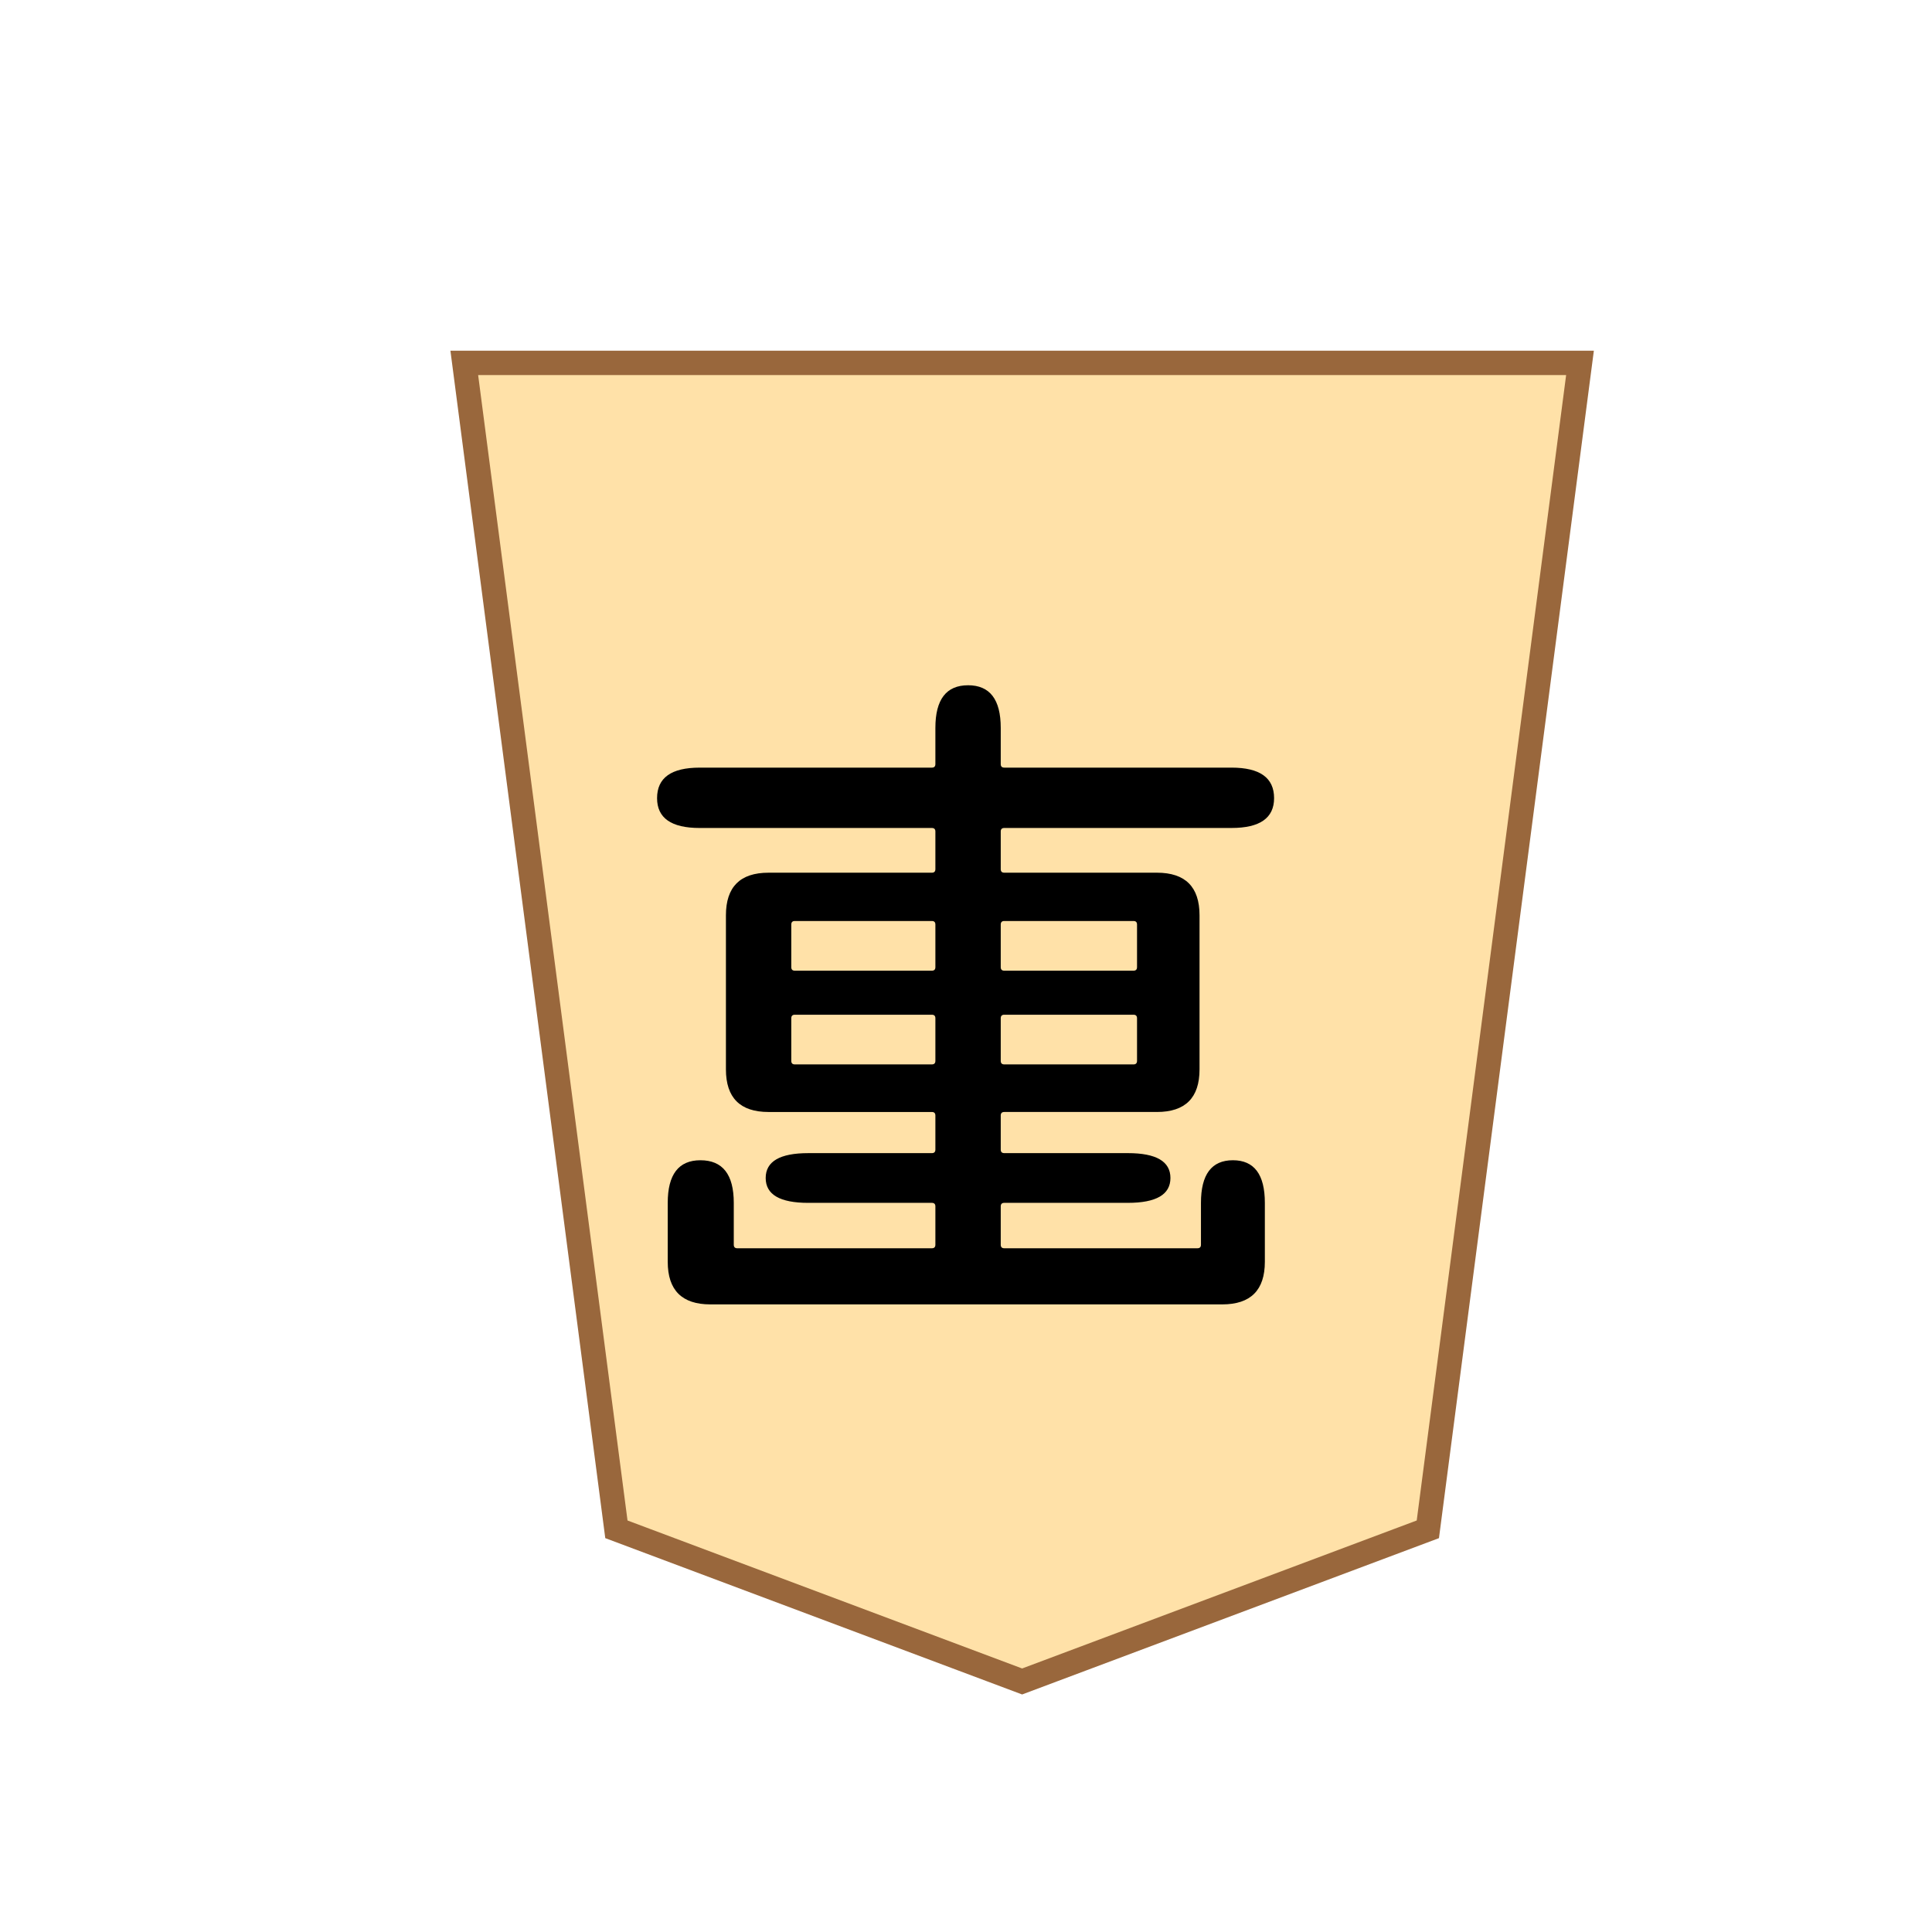 <?xml version="1.0" encoding="UTF-8" standalone="no"?>
<!-- Created with Inkscape (http://www.inkscape.org/) -->

<svg
   width="200"
   height="200"
   viewBox="-2 0 52.917 52.917"
   version="1.1"
   id="svg5"
   inkscape:version="1.2.2 (732a01da63, 2022-12-09)"
   sodipodi:docname="wC.svg"
   xmlns:inkscape="http://www.inkscape.org/namespaces/inkscape"
   xmlns:sodipodi="http://sodipodi.sourceforge.net/DTD/sodipodi-0.dtd"
   xmlns="http://www.w3.org/2000/svg"
   xmlns:svg="http://www.w3.org/2000/svg">
  <sodipodi:namedview
     id="namedview7"
     pagecolor="#ffffff"
     bordercolor="#000000"
     borderopacity="0.25"
     inkscape:showpageshadow="2"
     inkscape:pageopacity="0.0"
     inkscape:pagecheckerboard="0"
     inkscape:deskcolor="#d1d1d1"
     inkscape:document-units="px"
     showgrid="false"
     inkscape:zoom="2.7652076"
     inkscape:cx="103.24722"
     inkscape:cy="83.176395"
     inkscape:window-width="1920"
     inkscape:window-height="974"
     inkscape:window-x="-11"
     inkscape:window-y="-11"
     inkscape:window-maximized="1"
     inkscape:current-layer="layer1" />
  <defs
     id="defs2">
    <filter
       style="color-interpolation-filters:sRGB"
       inkscape:label="Drop Shadow"
       id="filter4283"
       x="-0.095"
       y="-0.08"
       width="1.241"
       height="1.202">
      <feFlood
         flood-opacity="0.498"
         flood-color="rgb(0,0,0)"
         result="flood"
         id="feFlood4273" />
      <feComposite
         in="flood"
         in2="SourceGraphic"
         operator="in"
         result="composite1"
         id="feComposite4275" />
      <feGaussianBlur
         in="composite1"
         stdDeviation="1"
         result="blur"
         id="feGaussianBlur4277" />
      <feOffset
         dx="1.5"
         dy="1.5"
         result="offset"
         id="feOffset4279" />
      <feComposite
         in="SourceGraphic"
         in2="offset"
         operator="over"
         result="composite2"
         id="feComposite4281" />
    </filter>
    <filter
       style="color-interpolation-filters:sRGB;"
       inkscape:label="Drop Shadow"
       id="filter474"
       x="-0.095"
       y="-0.08"
       width="1.241"
       height="1.202">
      <feFlood
         flood-opacity="0.498"
         flood-color="rgb(0,0,0)"
         result="flood"
         id="feFlood464" />
      <feComposite
         in="flood"
         in2="SourceGraphic"
         operator="in"
         result="composite1"
         id="feComposite466" />
      <feGaussianBlur
         in="composite1"
         stdDeviation="1"
         result="blur"
         id="feGaussianBlur468" />
      <feOffset
         dx="1.5"
         dy="1.5"
         result="offset"
         id="feOffset470" />
      <feComposite
         in="SourceGraphic"
         in2="offset"
         operator="over"
         result="composite2"
         id="feComposite472" />
    </filter>
    <filter
       style="color-interpolation-filters:sRGB;"
       inkscape:label="Drop Shadow"
       id="filter10984"
       x="-0.146"
       y="-0.123"
       width="1.241"
       height="1.202">
      <feFlood
         flood-opacity="0.498"
         flood-color="rgb(0,0,0)"
         result="flood"
         id="feFlood10974" />
      <feComposite
         in="flood"
         in2="SourceGraphic"
         operator="in"
         result="composite1"
         id="feComposite10976" />
      <feGaussianBlur
         in="composite1"
         stdDeviation="1"
         result="blur"
         id="feGaussianBlur10978" />
      <feOffset
         dx="-1.5"
         dy="-1.5"
         result="offset"
         id="feOffset10980" />
      <feComposite
         in="SourceGraphic"
         in2="offset"
         operator="over"
         result="composite2"
         id="feComposite10982" />
    </filter>
  </defs>
  <g
     inkscape:label="Layer 1"
     inkscape:groupmode="layer"
     id="layer1">
    <path
       style="fill:#ffe1a8;fill-opacity:1;stroke:#99673c;stroke-width:0.635;stroke-linecap:square;stroke-dasharray:none;stroke-opacity:1;stop-color:#000000;filter:url(#filter10984)"
       d="M 13.875,13.229 9.906,43.656 H 39.01 L 35.042,13.229 24.458,9.26 Z"
       id="path236"
       sodipodi:nodetypes="cccccc"
       transform="matrix(-1.05,0,0,-1.05,50.102,54.203)" />
    <g
       aria-label="軍"
       id="text495"
       style="font-weight:500;font-size:19.447px;font-family:'Noto Sans JP';-inkscape-font-specification:'Noto Sans JP Medium';stroke-width:0.667;stroke-linecap:square;stop-color:#000000"
       transform="rotate(180,24.421,26.421)">
      <path
         d="m 24.327,34.073 q -0.895,0 -0.895,-1.167 v -0.992 q 0,-0.097 -0.097,-0.097 h -6.223 q -1.167,0 -1.167,-0.836 0,-0.817 1.167,-0.817 h 6.223 q 0.097,0 0.097,-0.097 v -1.031 q 0,-0.097 -0.097,-0.097 h -4.181 q -1.167,0 -1.167,-1.167 v -4.22 q 0,-1.167 1.167,-1.167 h 4.181 q 0.097,0 0.097,-0.097 v -0.933 q 0,-0.097 -0.097,-0.097 h -3.384 q -1.167,0 -1.167,-0.681 0,-0.681 1.167,-0.681 h 3.384 q 0.097,0 0.097,-0.097 v -1.05 q 0,-0.097 -0.097,-0.097 h -5.29 q -0.097,0 -0.097,0.097 v 1.147 q 0,1.167 -0.875,1.167 -0.875,0 -0.875,-1.167 V 18.282 q 0,-1.167 1.167,-1.167 h 14.021 q 1.167,0 1.167,1.167 v 1.614 q 0,1.167 -0.895,1.167 -0.914,0 -0.914,-1.167 v -1.147 q 0,-0.097 -0.097,-0.097 h -5.328 q -0.097,0 -0.097,0.097 v 1.05 q 0,0.097 0.097,0.097 h 3.384 q 1.167,0 1.167,0.681 0,0.681 -1.167,0.681 h -3.384 q -0.097,0 -0.097,0.097 v 0.933 q 0,0.097 0.097,0.097 h 4.473 q 1.167,0 1.167,1.167 v 4.22 q 0,1.167 -1.167,1.167 h -4.473 q -0.097,0 -0.097,0.097 v 1.031 q 0,0.097 0.097,0.097 h 6.359 q 1.167,0 1.167,0.817 0,0.836 -1.167,0.836 h -6.359 q -0.097,0 -0.097,0.097 v 0.992 q 0,1.167 -0.895,1.167 z m -4.628,-6.554 q 0,0.097 0.097,0.097 h 3.539 q 0.097,0 0.097,-0.097 v -1.167 q 0,-0.097 -0.097,-0.097 h -3.539 q -0.097,0 -0.097,0.097 z m 5.523,0 q 0,0.097 0.097,0.097 h 3.753 q 0.097,0 0.097,-0.097 v -1.167 q 0,-0.097 -0.097,-0.097 h -3.753 q -0.097,0 -0.097,0.097 z m -5.523,-2.567 q 0,0.097 0.097,0.097 h 3.539 q 0.097,0 0.097,-0.097 v -1.167 q 0,-0.097 -0.097,-0.097 h -3.539 q -0.097,0 -0.097,0.097 z m 5.523,0 q 0,0.097 0.097,0.097 h 3.753 q 0.097,0 0.097,-0.097 v -1.167 q 0,-0.097 -0.097,-0.097 h -3.753 q -0.097,0 -0.097,0.097 z"
         style="font-family:'Resource Han Rounded JP';-inkscape-font-specification:'Resource Han Rounded JP Medium'"
         id="path1539" />
    </g>
  </g>
</svg>
